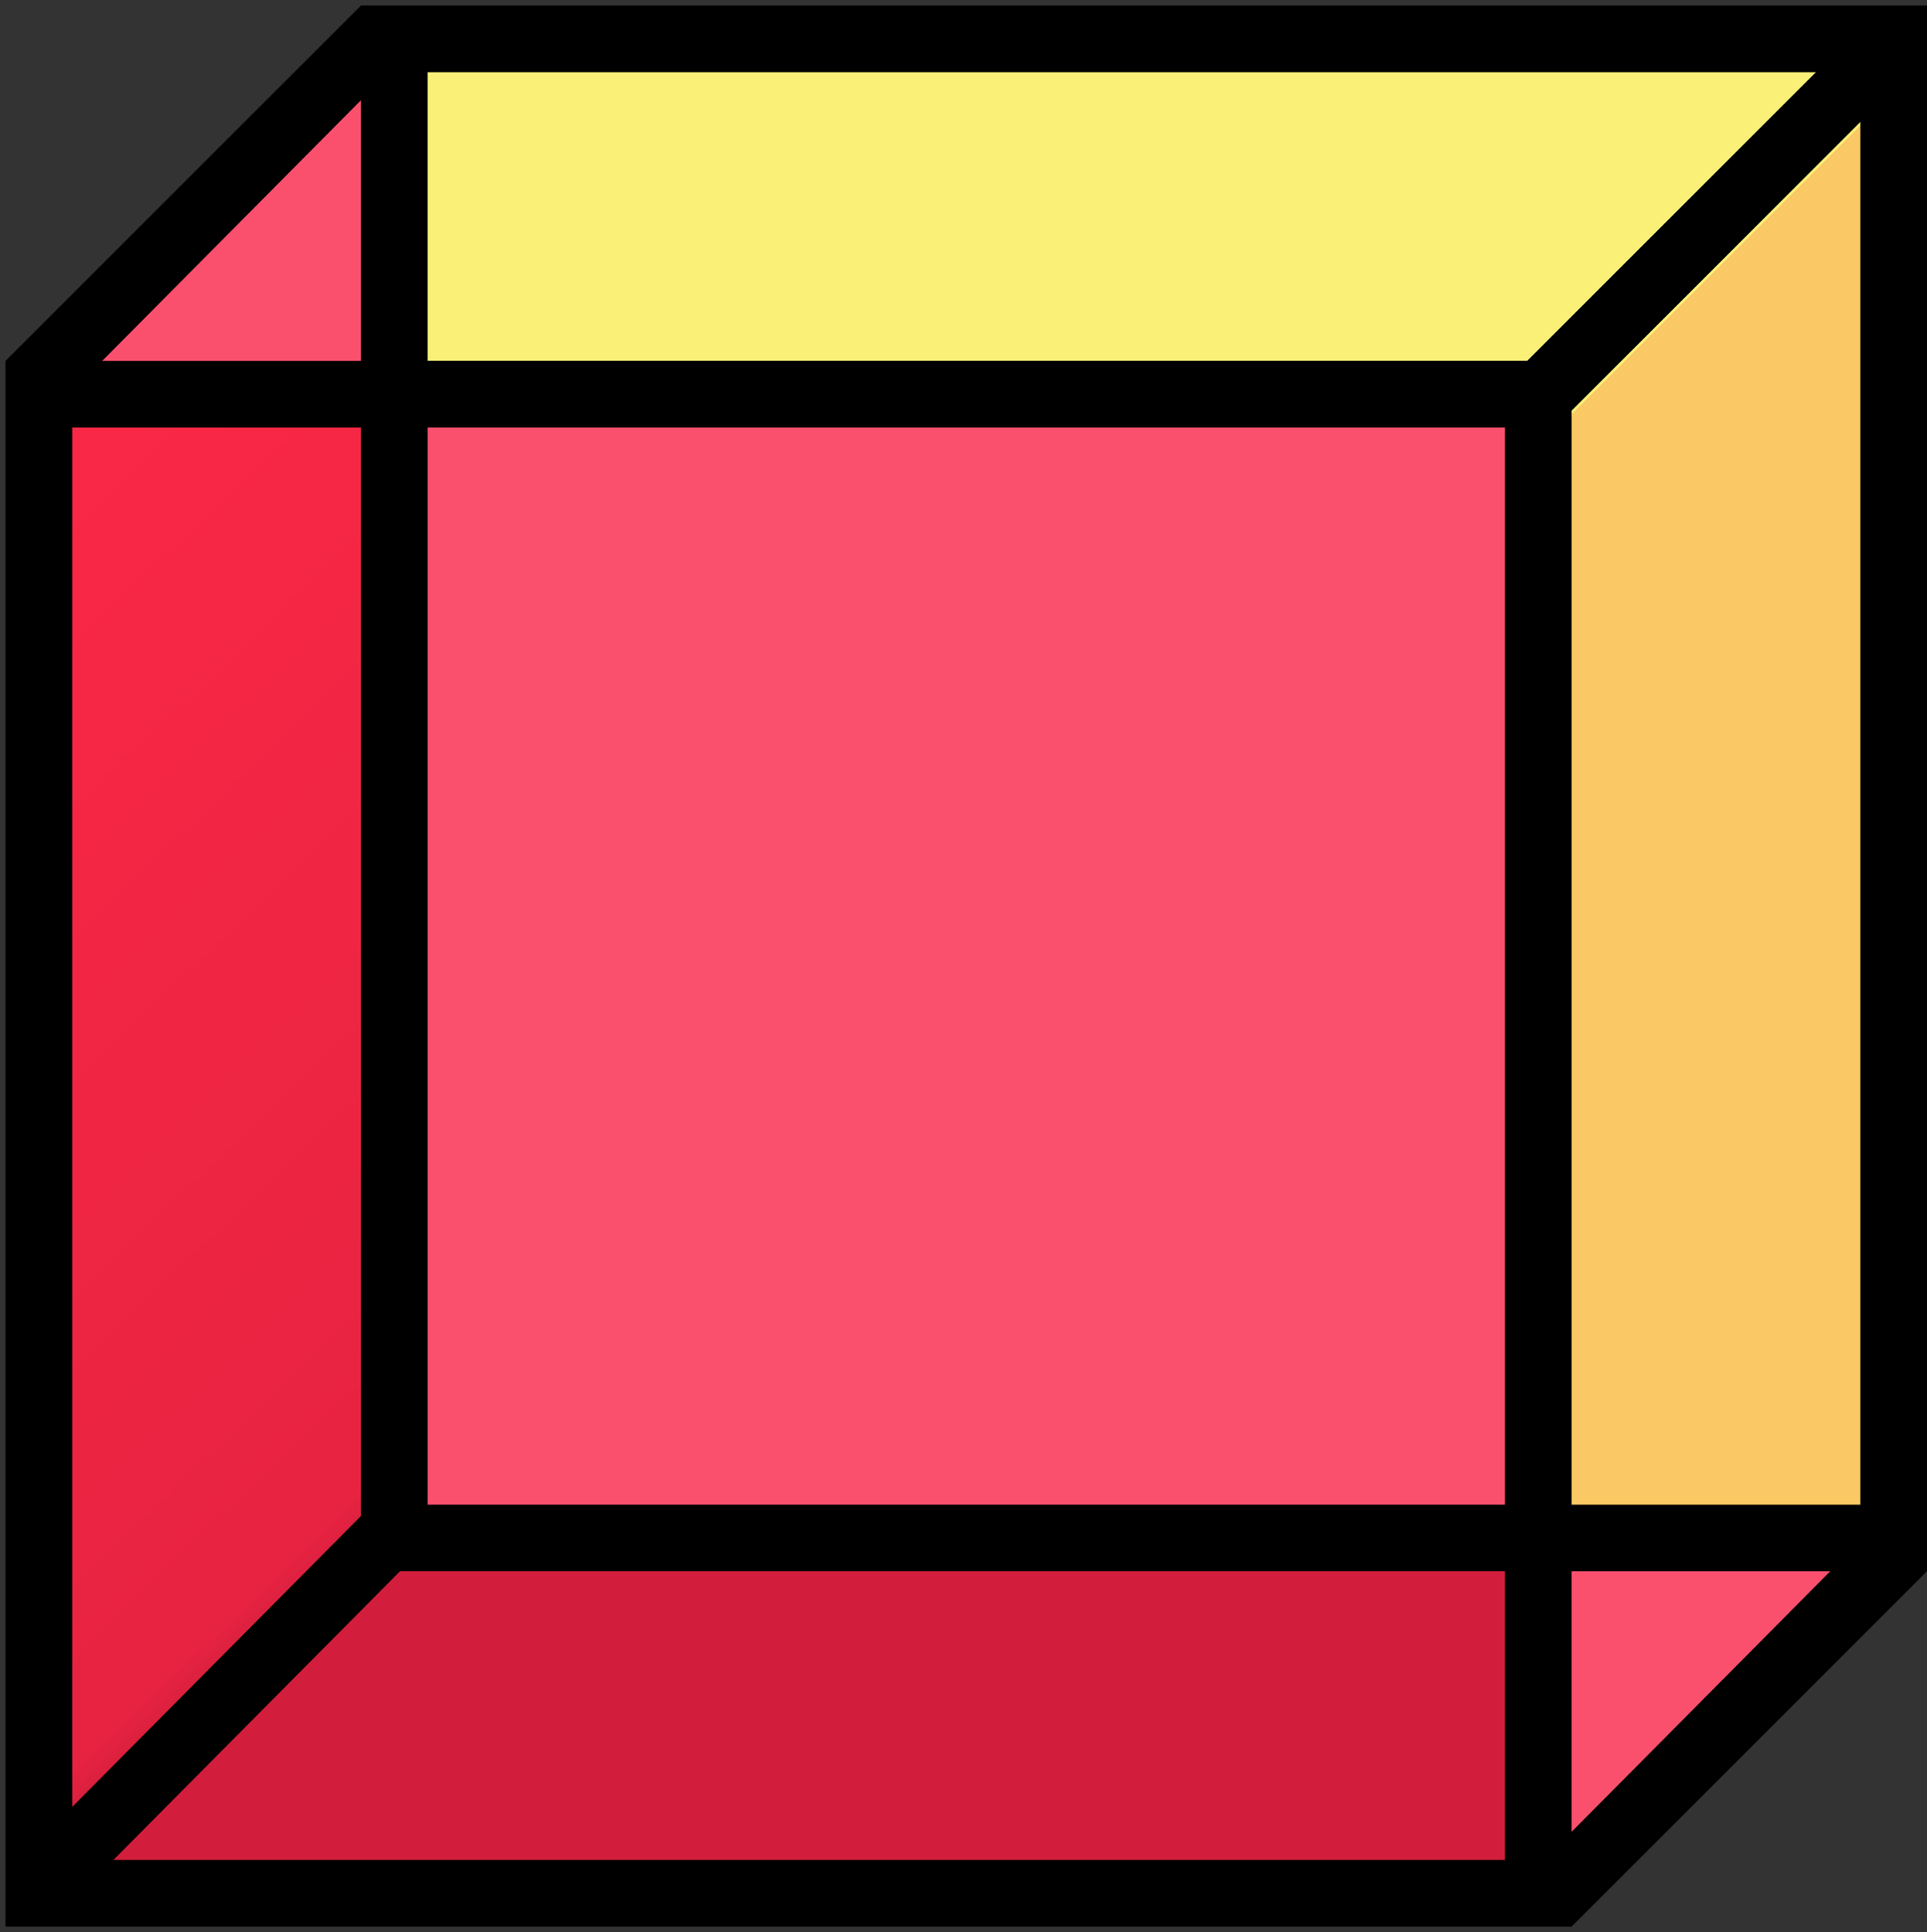 <svg width="347" height="348" fill="none" xmlns="http://www.w3.org/2000/svg"><rect width="100%" height="100%" fill="#333333" stroke="none"/><path d="M70.5 73.5v-66l-62 66h62zM270 283l3.5 62.5L332 283h-62z" fill="#FA506E"/><path fill="url(#paint0_linear_273_2047)" stroke="#000" stroke-width="12" d="M71 7h270v270H71z"/><path fill="url(#paint1_linear_273_2047)" stroke="#000" stroke-width="12" d="M7 71h270v270H7z"/><path fill="#FA506E" stroke="#000" stroke-width="12" d="M71 71h206v206H71z"/><path stroke="#000" stroke-width="12" d="M342.243 6.243l-68 68"/><path fill-rule="evenodd" clip-rule="evenodd" d="M273.984 339.016l64.258-64.743L347 283l-64 64-9.016-7.984z" fill="#000"/><path d="M73.5 273L9.243 337.743" stroke="#000" stroke-width="12"/><path fill-rule="evenodd" clip-rule="evenodd" d="M1 65L65 1l8.759 8.226L9.5 73.97 1 64.999z" fill="#000"/><defs><linearGradient id="paint0_linear_273_2047" x1="65" y1="1" x2="347" y2="283" gradientUnits="userSpaceOnUse"><stop stop-color="#FAF078"/><stop offset=".517" stop-color="#FAF078"/><stop offset=".517" stop-color="#FAC864"/><stop offset="1" stop-color="#FAC864"/></linearGradient><linearGradient id="paint1_linear_273_2047" x1="13" y1="71" x2="268.5" y2="337.5" gradientUnits="userSpaceOnUse"><stop stop-color="#FA2846"/><stop offset=".484" stop-color="#E72341"/><stop offset=".505" stop-color="#D21E3C"/><stop offset="1" stop-color="#D21E3C"/></linearGradient></defs></svg>